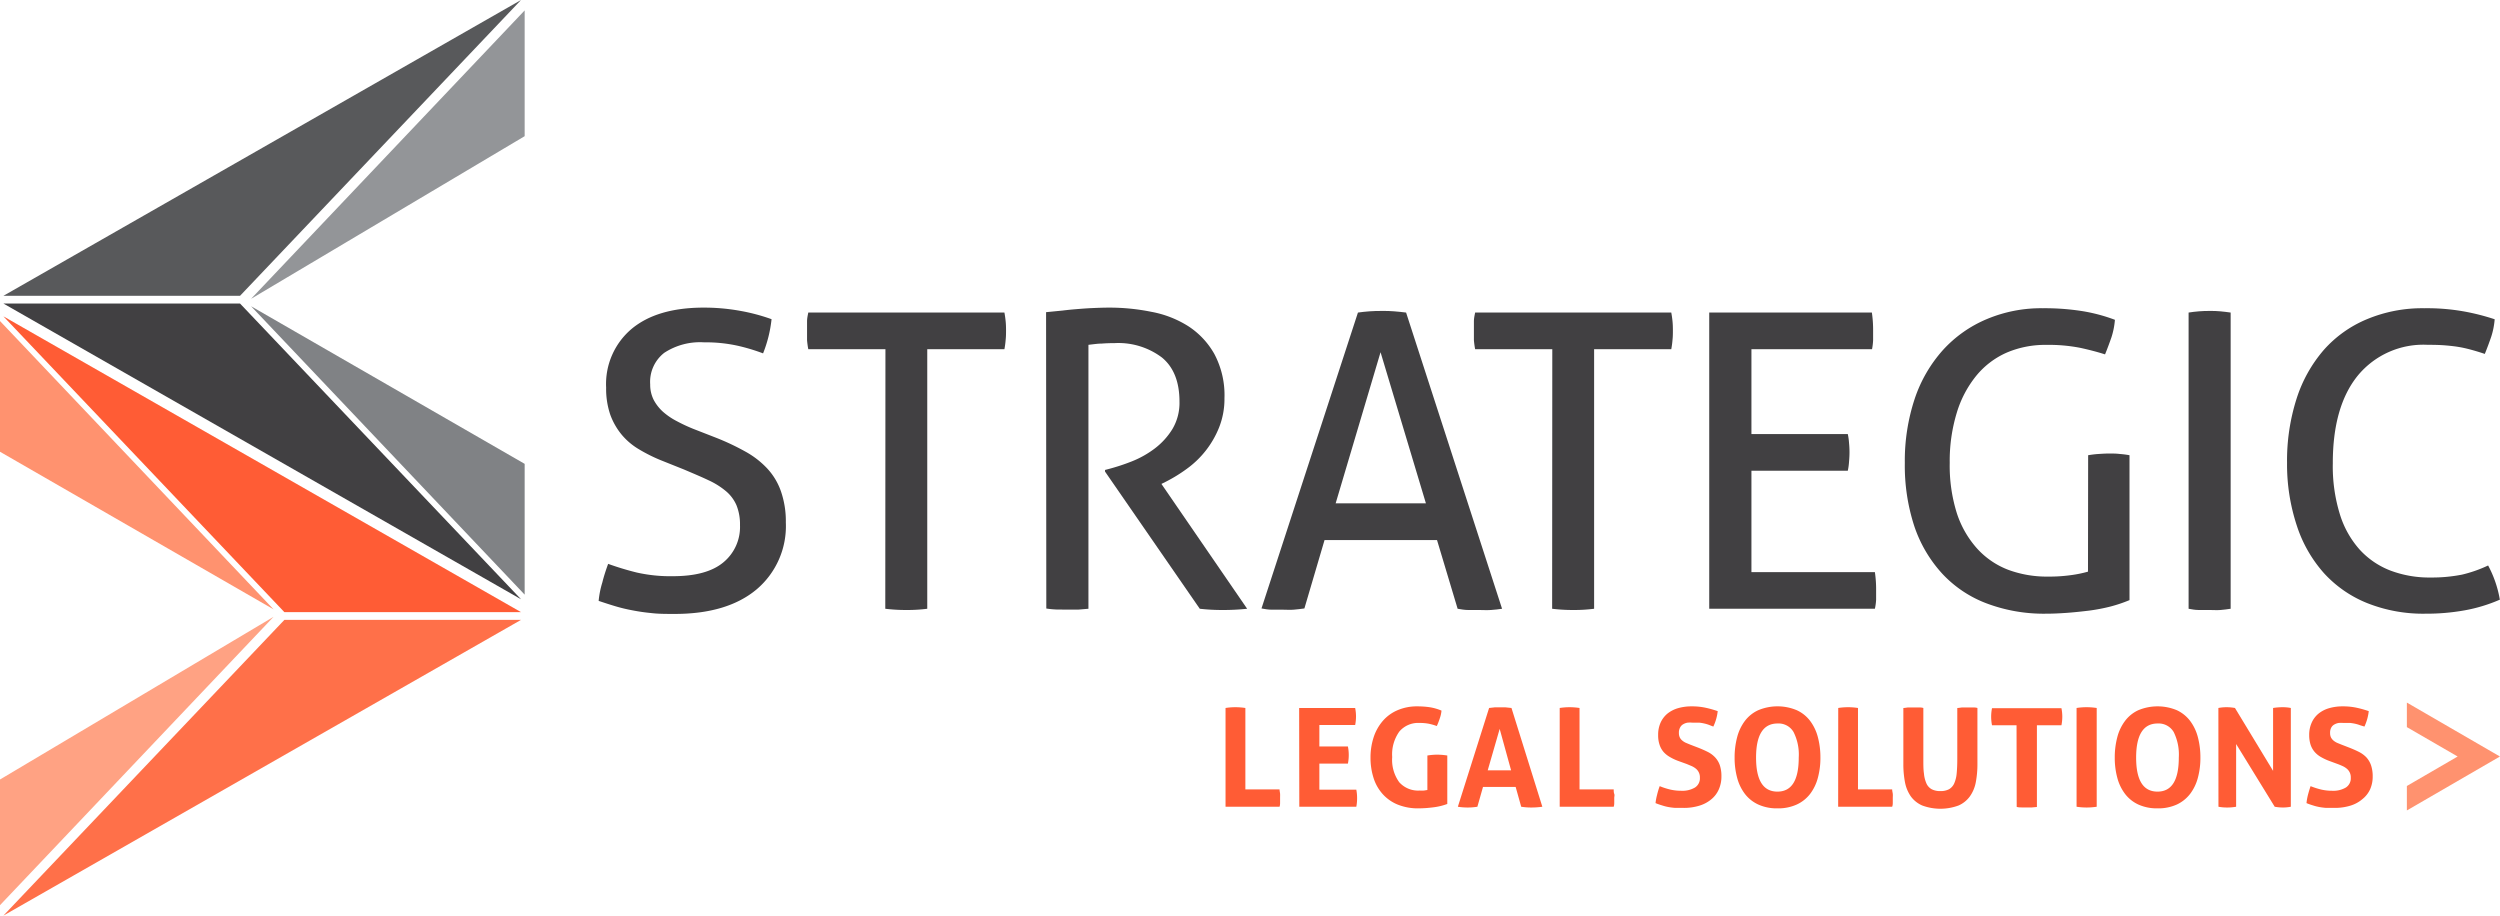 <svg xmlns="http://www.w3.org/2000/svg" viewBox="0 0 324.02 118.67"><defs><style>.cls-1{fill:#414042;}.cls-2{fill:#808285;}.cls-3{fill:#58595b;}.cls-4{fill:#939598;}.cls-5{fill:#ff5c35;}.cls-6{fill:#ff926f;}.cls-7{fill:#ff7049;}.cls-8{fill:#ffa283;}</style></defs><g id="Layer_2" data-name="Layer 2"><g id="Layer_1-2" data-name="Layer 1"><polygon class="cls-1" points="0.44 39.34 31.11 39.34 67.53 77.67 0.44 39.34"/><polygon class="cls-2" points="32.54 39.69 68 60.12 68 77.07 32.54 39.69"/><polygon class="cls-3" points="0.44 38.34 67.53 0 31.11 38.34 0.44 38.34"/><polygon class="cls-4" points="68 1.35 68 17.65 32.54 38.73 68 1.35"/><polygon class="cls-5" points="67.53 79.34 36.86 79.34 0.44 41 67.53 79.34"/><polygon class="cls-6" points="35.46 78.98 0 58.55 0 41.61 35.46 78.98"/><polygon class="cls-7" points="67.53 80.34 0.44 118.67 36.86 80.34 67.53 80.34"/><polygon class="cls-8" points="0 117.32 0 101.03 35.46 79.94 0 117.32"/><path class="cls-1" d="M78.82,73.08a36.93,36.93,0,0,0,3.69,1.12,19.7,19.7,0,0,0,4.7.48c2.91,0,5.1-.59,6.54-1.79a5.94,5.94,0,0,0,2.16-4.83,6.59,6.59,0,0,0-.45-2.56,4.94,4.94,0,0,0-1.37-1.84,9.94,9.94,0,0,0-2.27-1.42c-.9-.43-2-.89-3.17-1.39L85.6,59.63a20.61,20.61,0,0,1-2.82-1.42,8.63,8.63,0,0,1-2.22-1.89,8.77,8.77,0,0,1-1.47-2.59,10.43,10.43,0,0,1-.53-3.5,9.34,9.34,0,0,1,3.31-7.61q3.3-2.74,9.29-2.75A26.08,26.08,0,0,1,96,40.3a24.65,24.65,0,0,1,4,1.07A16.6,16.6,0,0,1,98.9,45.8a24.71,24.71,0,0,0-3.34-1,19.25,19.25,0,0,0-4.3-.43,8.46,8.46,0,0,0-5.17,1.36,4.77,4.77,0,0,0-1.82,4.09,4.36,4.36,0,0,0,.45,2,5.65,5.65,0,0,0,1.21,1.55,8.76,8.76,0,0,0,1.76,1.2,21.81,21.81,0,0,0,2.13,1l3,1.17a31.42,31.42,0,0,1,3.79,1.79,11.42,11.42,0,0,1,2.83,2.19,8.39,8.39,0,0,1,1.79,3,11.85,11.85,0,0,1,.62,4,10.73,10.73,0,0,1-3.79,8.67q-3.8,3.18-10.63,3.18c-1.1,0-2.1,0-3-.11A24.2,24.2,0,0,1,82,79.11a21.18,21.18,0,0,1-2.22-.53c-.71-.21-1.44-.45-2.19-.7a11.86,11.86,0,0,1,.48-2.4C78.27,74.66,78.54,73.86,78.82,73.08Z"/><path class="cls-1" d="M114.76,45.26h-10a11.44,11.44,0,0,1-.16-1.17c0-.43,0-.84,0-1.23s0-.79,0-1.2.09-.79.16-1.15h25.42c.07.36.12.73.16,1.12s.05.79.05,1.18,0,.81-.05,1.25a11.34,11.34,0,0,1-.16,1.2h-10V78.9a20.07,20.07,0,0,1-2.67.16,21.76,21.76,0,0,1-2.77-.16Z"/><path class="cls-1" d="M135.58,40.46l2.14-.21c.64-.08,1.27-.14,1.89-.19s1.27-.1,1.95-.13,1.42-.06,2.24-.06a27.17,27.17,0,0,1,5.4.54A13.56,13.56,0,0,1,154,42.27a10.32,10.32,0,0,1,3.39,3.61,11.37,11.37,0,0,1,1.31,5.74,10,10,0,0,1-.7,3.79,12.15,12.15,0,0,1-4.19,5.36,19.54,19.54,0,0,1-2.64,1.63l-.64.32L161.64,78.9a29.13,29.13,0,0,1-3.26.16,25.27,25.27,0,0,1-2.88-.16L143.22,61.12v-.21l.42-.11a26.47,26.47,0,0,0,3.05-1,12.6,12.6,0,0,0,3-1.69,9.23,9.23,0,0,0,2.27-2.51,6.64,6.64,0,0,0,.91-3.55q0-3.84-2.27-5.71a9.38,9.38,0,0,0-6.12-1.87q-.9,0-1.68.06c-.51,0-1.09.09-1.73.16V78.9l-1.31.11c-.48,0-.93,0-1.36,0L137,79a11.54,11.54,0,0,1-1.39-.13Z"/><path class="cls-1" d="M186.25,70H171.67l-2.61,8.86c-.47.07-.93.12-1.39.16s-.93,0-1.39,0-1,0-1.47,0-.92-.09-1.31-.16L176,40.51c.46-.07,1-.12,1.49-.16s1.09-.05,1.66-.05,1,0,1.54.05,1.05.09,1.55.16L194.68,78.9c-.42.07-.91.12-1.44.16s-1.05,0-1.55,0-.93,0-1.41,0-.94-.09-1.36-.16Zm-13.14-4.76h11.7l-5.88-19.59Z"/><path class="cls-1" d="M201.19,45.26h-10a11.44,11.44,0,0,1-.16-1.17c0-.43,0-.84,0-1.23s0-.79,0-1.2.09-.79.16-1.15h25.42c.07.36.12.73.16,1.12s.05.79.05,1.18,0,.81-.05,1.25a11.34,11.34,0,0,1-.16,1.2h-10V78.9a20.07,20.07,0,0,1-2.67.16,21.76,21.76,0,0,1-2.77-.16Z"/><path class="cls-1" d="M221.53,40.51h21.08a15.5,15.5,0,0,1,.16,2.35c0,.39,0,.8,0,1.23a7.82,7.82,0,0,1-.14,1.17H227v11h12.49a8,8,0,0,1,.16,1.15q.06.62.06,1.2t-.06,1.23a7.69,7.69,0,0,1-.16,1.17H227V74.15H243a15.41,15.41,0,0,1,.16,2.35c0,.39,0,.8,0,1.22A7,7,0,0,1,243,78.9H221.53Z"/><path class="cls-1" d="M270.64,59c.43-.07.87-.13,1.33-.16s.93-.06,1.39-.06.93,0,1.39.06A11.46,11.46,0,0,1,276,59V77.78a18.64,18.64,0,0,1-2.46.83,23.82,23.82,0,0,1-2.77.53c-1,.12-1.92.22-2.88.29s-1.87.11-2.73.11a21,21,0,0,1-7.69-1.34,15.11,15.11,0,0,1-5.76-3.87,17.19,17.19,0,0,1-3.61-6.16A25.26,25.26,0,0,1,246.88,60a25.52,25.52,0,0,1,1.28-8.31,18,18,0,0,1,3.66-6.32,16.07,16.07,0,0,1,5.66-4,18.13,18.13,0,0,1,7.29-1.42,31.12,31.12,0,0,1,5.28.4,22,22,0,0,1,4.06,1.1,9.93,9.93,0,0,1-.45,2.27c-.24.69-.51,1.43-.83,2.21-1-.32-2.08-.6-3.23-.85a21.08,21.08,0,0,0-4.35-.38,12.71,12.71,0,0,0-5.16,1,10.64,10.64,0,0,0-3.95,3,14,14,0,0,0-2.53,4.81A21.4,21.4,0,0,0,252.7,60a20.54,20.54,0,0,0,.93,6.54,12.75,12.75,0,0,0,2.65,4.59,10.51,10.51,0,0,0,4,2.72,14.35,14.35,0,0,0,5.15.88,20.13,20.13,0,0,0,3-.19,15.49,15.49,0,0,0,2.19-.45Z"/><path class="cls-1" d="M283.66,40.51c.43-.07.87-.12,1.34-.16s.92-.05,1.39-.05.92,0,1.38.05.91.09,1.34.16V78.9c-.43.07-.87.12-1.31.16s-.92,0-1.41,0-.94,0-1.42,0-.92-.09-1.31-.16Z"/><path class="cls-1" d="M322.48,73.29A14.48,14.48,0,0,1,324,77.72a20.39,20.39,0,0,1-4.59,1.39,27.94,27.94,0,0,1-5.07.43,19.62,19.62,0,0,1-7.5-1.36,15.27,15.27,0,0,1-5.64-3.9,17.27,17.27,0,0,1-3.52-6.17A25.34,25.34,0,0,1,296.42,60a26.38,26.38,0,0,1,1.23-8.31,18,18,0,0,1,3.52-6.32,15.28,15.28,0,0,1,5.61-4,18.59,18.59,0,0,1,7.42-1.42,27.24,27.24,0,0,1,5.23.43,28.93,28.93,0,0,1,3.9,1,9.82,9.82,0,0,1-.45,2.27c-.24.7-.51,1.44-.83,2.22-.53-.18-1.05-.34-1.55-.48s-1-.27-1.6-.38-1.2-.18-1.9-.24-1.48-.08-2.37-.08a11,11,0,0,0-9.05,4q-3.24,4-3.23,11.38a21,21,0,0,0,.91,6.56,12.28,12.28,0,0,0,2.56,4.59,10.5,10.5,0,0,0,4,2.73,14.25,14.25,0,0,0,5.2.9,20.13,20.13,0,0,0,4.06-.37A17,17,0,0,0,322.48,73.29Z"/><path class="cls-5" d="M158.84,91.76a8,8,0,0,1,1.27-.1,8.5,8.5,0,0,1,1.3.1v10.55h4.43c0,.21.06.4.07.58s0,.36,0,.53,0,.37,0,.56,0,.37-.07.58h-7Z"/><path class="cls-5" d="M168.38,91.76h7.26a5.68,5.68,0,0,1,.11,1.09,5.83,5.83,0,0,1-.11,1.12H171v2.78h3.7a5.66,5.66,0,0,1,0,2.22H171v3.38h4.79a5.67,5.67,0,0,1,.1,1.09,5.83,5.83,0,0,1-.1,1.12h-7.39Z"/><path class="cls-5" d="M185,97.92a8,8,0,0,1,1.28-.11,8.66,8.66,0,0,1,1.3.11v6.28a8,8,0,0,1-1.93.45,15.27,15.27,0,0,1-1.76.12,7.05,7.05,0,0,1-2.74-.49,5.29,5.29,0,0,1-1.95-1.37,5.66,5.66,0,0,1-1.18-2.09,8.53,8.53,0,0,1-.39-2.63,8.41,8.41,0,0,1,.41-2.65,6.16,6.16,0,0,1,1.18-2.1,5.24,5.24,0,0,1,1.91-1.39,6.33,6.33,0,0,1,2.57-.5,11.24,11.24,0,0,1,1.59.11,6.57,6.57,0,0,1,1.54.44,4,4,0,0,1-.22,1c-.11.34-.24.68-.39,1a7,7,0,0,0-1.1-.31,6.27,6.27,0,0,0-1.14-.09,3.2,3.2,0,0,0-2.62,1.12,5.09,5.09,0,0,0-.92,3.3,4.94,4.94,0,0,0,.91,3.26,3.28,3.28,0,0,0,2.67,1.08,3,3,0,0,0,.54,0l.44-.07Z"/><path class="cls-5" d="M193,91.76l.71-.08.75,0,.69,0,.75.08,4,12.8a10.12,10.12,0,0,1-1.43.1,8,8,0,0,1-1.31-.1l-.72-2.57h-4.23l-.73,2.57a7.64,7.64,0,0,1-1.23.1,8,8,0,0,1-1.3-.1Zm2.85,8.08-1.48-5.37-1.55,5.37Z"/><path class="cls-5" d="M202.15,91.76a8,8,0,0,1,1.27-.1,8.59,8.59,0,0,1,1.3.1v10.55h4.43c0,.21,0,.4.07.58s0,.36,0,.53,0,.37,0,.56,0,.37-.07.58h-7Z"/><path class="cls-5" d="M217.53,98.63a6.49,6.49,0,0,1-1.09-.51,3.31,3.31,0,0,1-.82-.65,2.76,2.76,0,0,1-.52-.92,3.75,3.75,0,0,1-.19-1.28,3.81,3.81,0,0,1,.31-1.6,3.29,3.29,0,0,1,.88-1.17,4,4,0,0,1,1.37-.71,6.27,6.27,0,0,1,1.8-.24,8.39,8.39,0,0,1,1.7.16,13.48,13.48,0,0,1,1.66.46,6.24,6.24,0,0,1-.57,2l-.54-.21a4.55,4.55,0,0,0-.59-.18,6,6,0,0,0-.7-.12c-.26,0-.56,0-.89,0a4.18,4.18,0,0,0-.61,0,1.62,1.62,0,0,0-.56.2,1,1,0,0,0-.41.42,1.37,1.37,0,0,0-.16.72,1.29,1.29,0,0,0,.12.59,1.23,1.23,0,0,0,.34.41,1.92,1.92,0,0,0,.48.29l.53.22,1.07.41c.45.18.86.36,1.23.55a3.34,3.34,0,0,1,.93.7,2.87,2.87,0,0,1,.6,1,4.44,4.44,0,0,1,.21,1.47,4.05,4.05,0,0,1-.33,1.65,3.43,3.43,0,0,1-.95,1.28,4.38,4.38,0,0,1-1.54.84,6.76,6.76,0,0,1-2.11.3c-.39,0-.74,0-1.05,0a8.13,8.13,0,0,1-.88-.11,5.8,5.8,0,0,1-.82-.21,8.87,8.87,0,0,1-.86-.3,7.39,7.39,0,0,1,.2-1.07,9.7,9.7,0,0,1,.34-1.13,9,9,0,0,0,1.4.45,6.35,6.35,0,0,0,1.41.15,3.2,3.2,0,0,0,1.76-.42,1.41,1.41,0,0,0,.64-1.27,1.43,1.43,0,0,0-.54-1.19,2.51,2.51,0,0,0-.55-.33l-.62-.26Z"/><path class="cls-5" d="M230.37,104.77a5.79,5.79,0,0,1-2.49-.5,4.61,4.61,0,0,1-1.73-1.38,5.92,5.92,0,0,1-1-2.08,9.84,9.84,0,0,1-.33-2.62,10.18,10.18,0,0,1,.33-2.65,6,6,0,0,1,1-2.1,4.54,4.54,0,0,1,1.73-1.39,6.45,6.45,0,0,1,5,0,4.54,4.54,0,0,1,1.73,1.39,6,6,0,0,1,1,2.1,10.18,10.18,0,0,1,.33,2.65,9.84,9.84,0,0,1-.33,2.62,5.92,5.92,0,0,1-1,2.08,4.61,4.61,0,0,1-1.73,1.38A5.79,5.79,0,0,1,230.37,104.77Zm0-2.17q2.76,0,2.76-4.41a6.45,6.45,0,0,0-.67-3.31,2.24,2.24,0,0,0-2.07-1.11c-1.86,0-2.79,1.48-2.79,4.42S228.52,102.6,230.37,102.6Z"/><path class="cls-5" d="M238.25,91.76a8,8,0,0,1,1.26-.1,8.41,8.41,0,0,1,1.3.1v10.55h4.43c0,.21.06.4.08.58s0,.36,0,.53,0,.37,0,.56,0,.37-.08.58h-7Z"/><path class="cls-5" d="M246.69,91.76c.22,0,.44-.06.65-.07h1.28c.22,0,.44,0,.66.07V98.4c0,.72,0,1.34.08,1.86a4.12,4.12,0,0,0,.32,1.28,1.61,1.61,0,0,0,.68.75,2.34,2.34,0,0,0,1.13.24,2.3,2.3,0,0,0,1.12-.24,1.65,1.65,0,0,0,.67-.75,4.12,4.12,0,0,0,.32-1.28c.05-.52.08-1.14.08-1.86V91.76c.23,0,.46-.06.67-.07h1.28c.21,0,.44,0,.66.07V99a12.47,12.47,0,0,1-.21,2.38,4.63,4.63,0,0,1-.77,1.84,3.59,3.59,0,0,1-1.47,1.18,6.78,6.78,0,0,1-4.7,0,3.62,3.62,0,0,1-1.48-1.18,4.77,4.77,0,0,1-.76-1.84,12.47,12.47,0,0,1-.21-2.38Z"/><path class="cls-5" d="M261.36,94h-3.18a5.83,5.83,0,0,1-.11-1.12,5.68,5.68,0,0,1,.11-1.09h9a5.68,5.68,0,0,1,.11,1.09,5.83,5.83,0,0,1-.11,1.12H264v10.59l-.64.06-.62,0-.65,0c-.24,0-.47,0-.71-.07Z"/><path class="cls-5" d="M269.14,91.76a8.22,8.22,0,0,1,1.3-.1,8.53,8.53,0,0,1,1.31.1v12.8a8.57,8.57,0,0,1-2.61,0Z"/><path class="cls-5" d="M279.63,104.77a5.79,5.79,0,0,1-2.49-.5,4.58,4.58,0,0,1-1.72-1.38,5.93,5.93,0,0,1-1-2.08,9.84,9.84,0,0,1-.33-2.62,10.18,10.18,0,0,1,.33-2.65,6,6,0,0,1,1-2.1,4.51,4.51,0,0,1,1.72-1.39,6.48,6.48,0,0,1,5,0,4.59,4.59,0,0,1,1.72,1.39,6,6,0,0,1,1,2.1,10.18,10.18,0,0,1,.33,2.65,9.84,9.84,0,0,1-.33,2.62,5.93,5.93,0,0,1-1,2.08,4.66,4.66,0,0,1-1.72,1.38A5.81,5.81,0,0,1,279.63,104.77Zm0-2.17q2.76,0,2.76-4.41a6.57,6.57,0,0,0-.66-3.31,2.26,2.26,0,0,0-2.08-1.11c-1.86,0-2.79,1.48-2.79,4.42S277.78,102.6,279.63,102.6Z"/><path class="cls-5" d="M287.52,91.76a5.48,5.48,0,0,1,1.05-.1,6.08,6.08,0,0,1,1.1.1l4.94,8.15V91.76a7.64,7.64,0,0,1,1.23-.1,5.32,5.32,0,0,1,1.07.1v12.8a5.67,5.67,0,0,1-1,.1,6.22,6.22,0,0,1-1.09-.1l-5-8.13v8.13a6.34,6.34,0,0,1-1.16.1,5.94,5.94,0,0,1-1.13-.1Z"/><path class="cls-5" d="M301.91,98.63a6.89,6.89,0,0,1-1.09-.51,3.09,3.09,0,0,1-.81-.65,2.78,2.78,0,0,1-.53-.92,4,4,0,0,1-.19-1.28,3.81,3.81,0,0,1,.32-1.6,3.18,3.18,0,0,1,.88-1.17,3.87,3.87,0,0,1,1.37-.71,6.2,6.2,0,0,1,1.79-.24,8.32,8.32,0,0,1,1.7.16,13.48,13.48,0,0,1,1.66.46,6.48,6.48,0,0,1-.56,2L305.9,94a4.91,4.91,0,0,0-.58-.18,6.15,6.15,0,0,0-.71-.12c-.26,0-.55,0-.89,0a4.3,4.3,0,0,0-.61,0,1.7,1.7,0,0,0-.56.2,1,1,0,0,0-.41.42A1.37,1.37,0,0,0,302,95a1.29,1.29,0,0,0,.12.59,1.36,1.36,0,0,0,.34.41,2.12,2.12,0,0,0,.48.29l.54.22,1.06.41c.45.18.86.36,1.23.55a3.55,3.55,0,0,1,.94.7,3,3,0,0,1,.59,1,4.42,4.42,0,0,1,.22,1.47,4.05,4.05,0,0,1-.33,1.65,3.46,3.46,0,0,1-1,1.28,4.33,4.33,0,0,1-1.53.84,6.85,6.85,0,0,1-2.11.3c-.39,0-.74,0-1.05,0a7.83,7.83,0,0,1-.88-.11,5.93,5.93,0,0,1-.83-.21,8.72,8.72,0,0,1-.85-.3,7.32,7.32,0,0,1,.19-1.07c.1-.38.21-.75.34-1.13a9.48,9.48,0,0,0,1.41.45,6.2,6.2,0,0,0,1.4.15,3.18,3.18,0,0,0,1.76-.42,1.41,1.41,0,0,0,.64-1.27,1.43,1.43,0,0,0-.54-1.19,2.44,2.44,0,0,0-.54-.33c-.2-.09-.41-.18-.63-.26Z"/><polygon class="cls-6" points="311.95 91.06 311.95 94.24 318.53 98.05 311.95 101.87 311.95 105.04 324.01 98.05 311.95 91.06"/></g></g></svg>